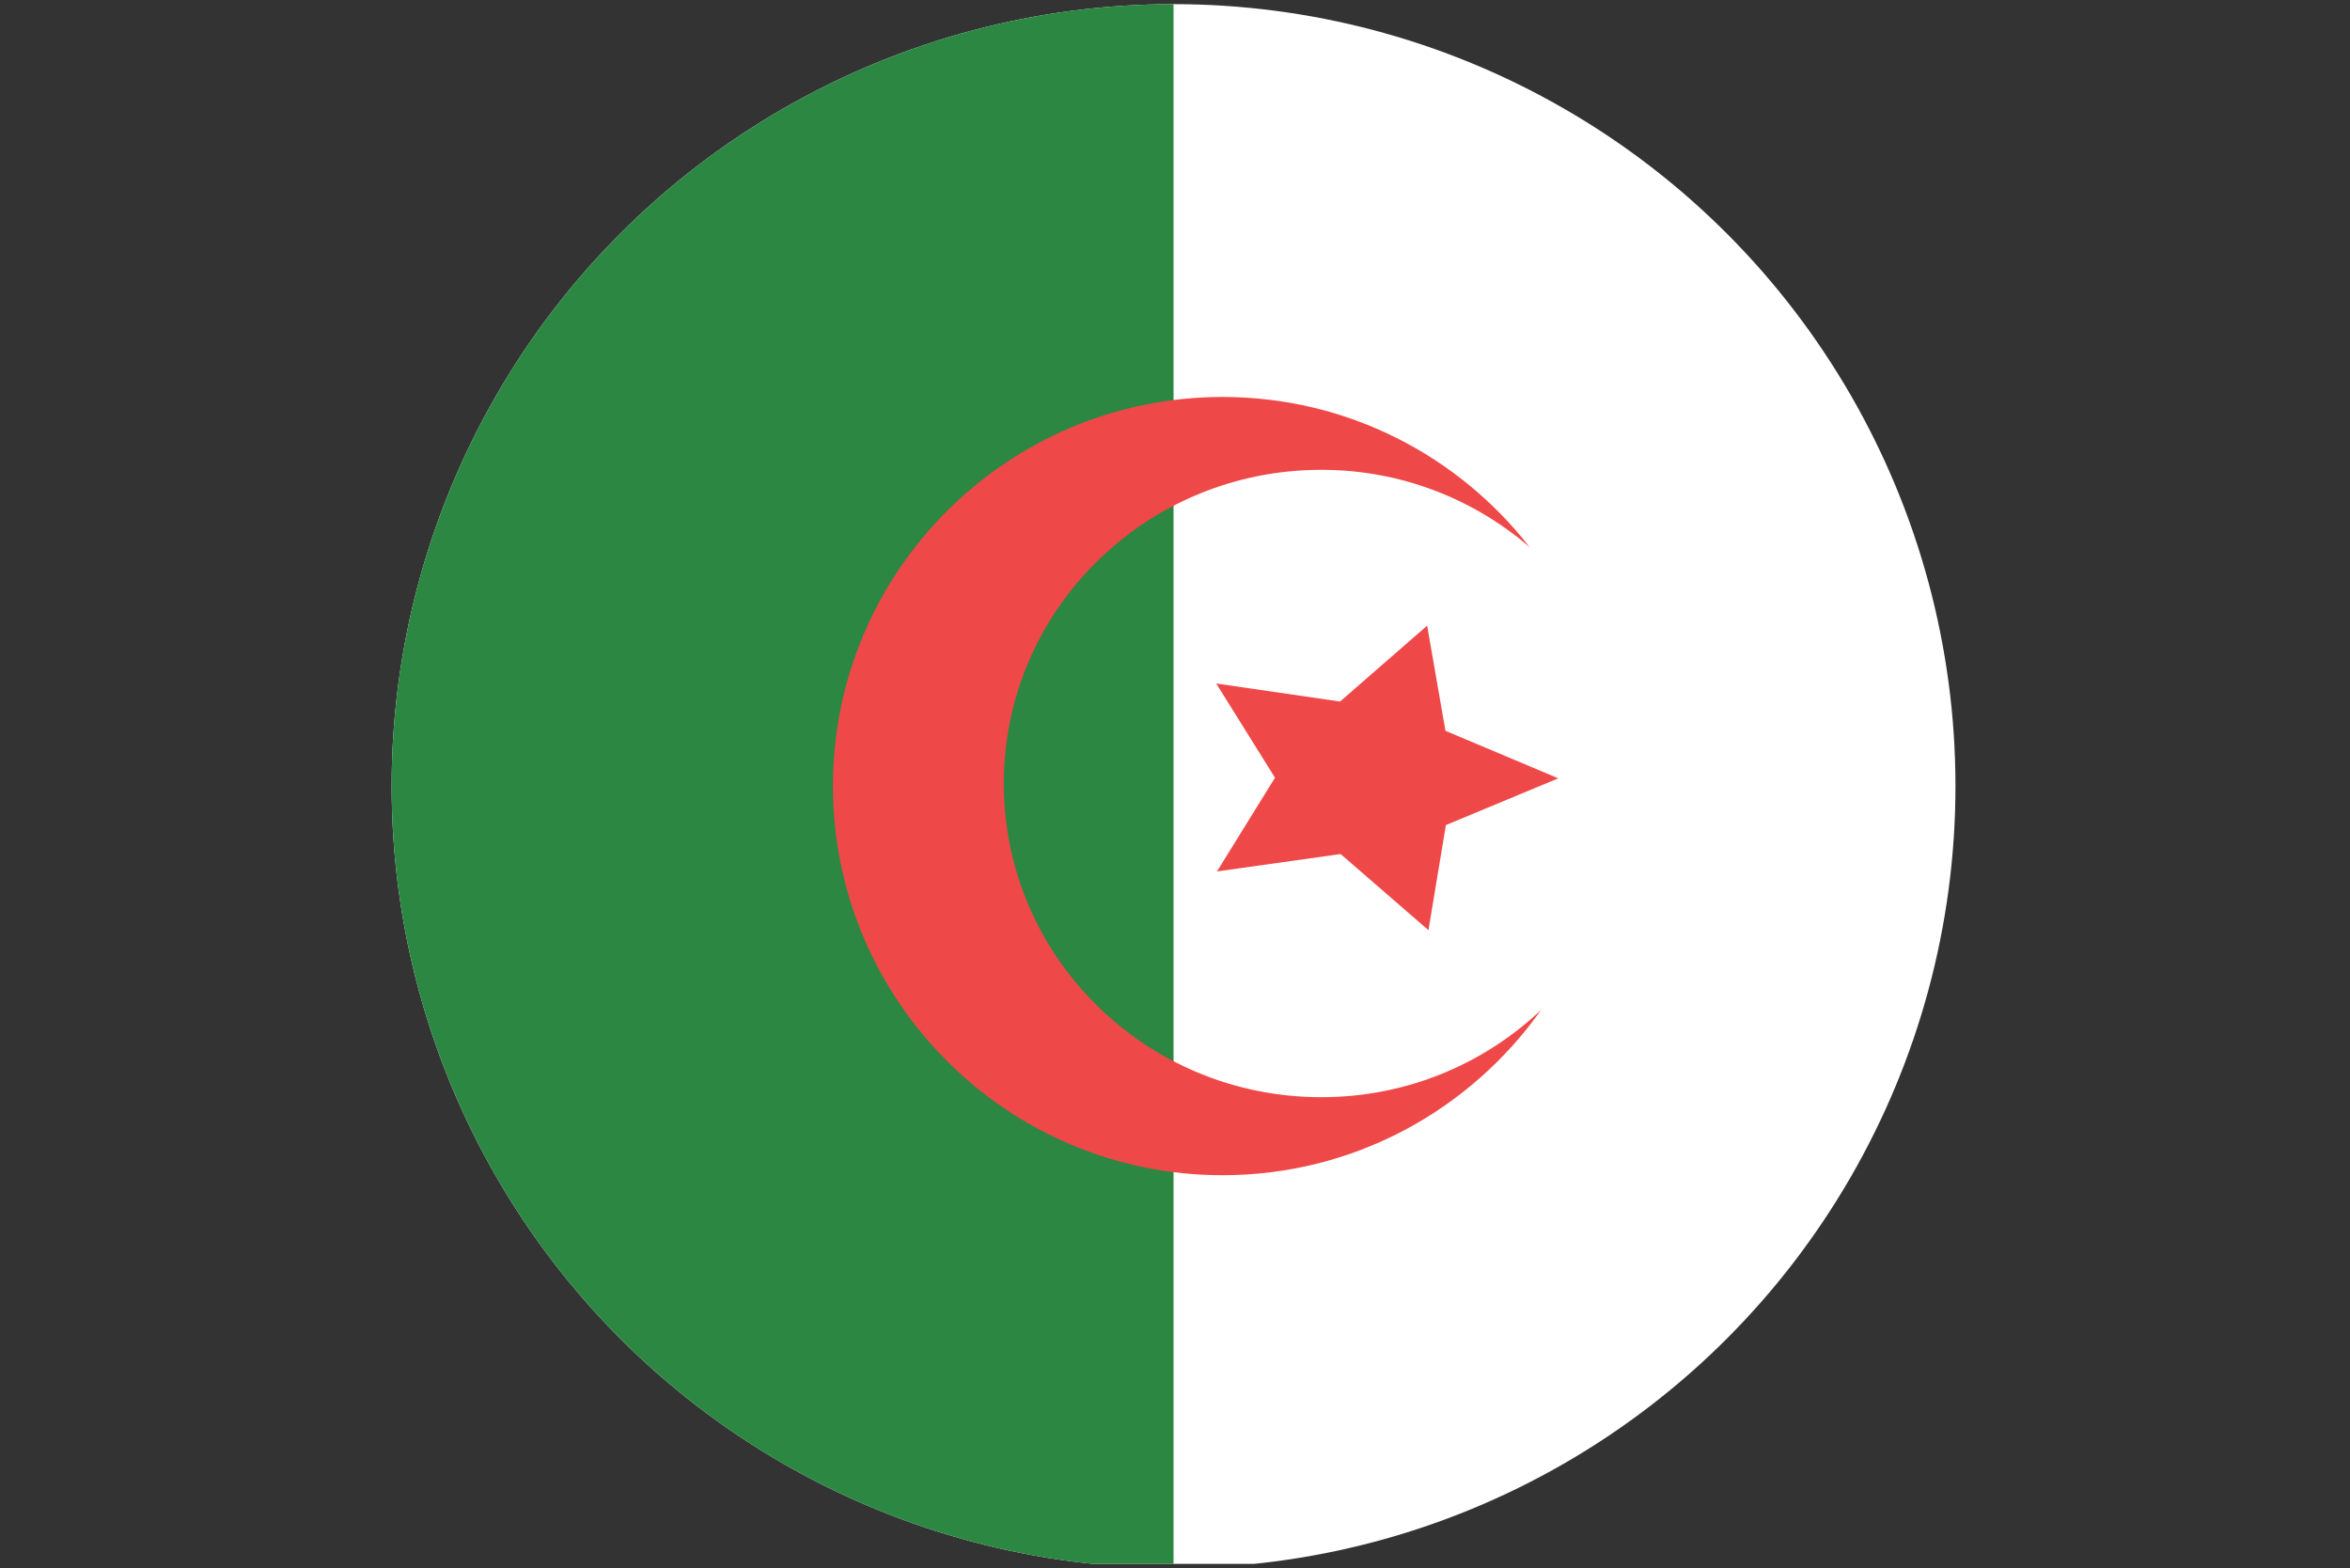<?xml version="1.0" encoding="UTF-8"?>
<svg id="Layer_2" data-name="Layer 2" xmlns="http://www.w3.org/2000/svg" xmlns:xlink="http://www.w3.org/1999/xlink" viewBox="0 0 118.972 79.38">
  <rect x="0" y="0" width="118.972" height="79.38" fill="#333333" stroke="none"/>
  <defs>
    <clipPath id="clippath">
      <circle cx="59.413" cy="39.795" r="39.585" fill="none"/>
    </clipPath>
  </defs>
  <g id="Layer_1-2" data-name="Layer 1">
    <g clip-path="url(#clippath)">
      <g>
        <rect width="118.972" height="79.17" fill="#fff"/>
        <rect width="59.413" height="79.17" fill="#2b8742"/>
        <polygon points="72.252 31.673 73.177 36.996 78.89 39.402 73.2 41.768 72.317 47.088 67.869 43.235 61.612 44.115 64.548 39.371 61.573 34.601 67.842 35.515 72.252 31.673" fill="#ef4848"/>
        <path d="M66.895,55.544c-8.886,0-16.075-7.11-16.075-15.881s7.188-15.879,16.075-15.879c4.037,0,7.716,1.481,10.544,3.913-3.608-4.627-9.225-7.601-15.549-7.601-10.885,0-19.722,8.819-19.722,19.691s8.836,19.707,19.722,19.707c6.671,0,12.55-3.311,16.132-8.37-2.895,2.738-6.798,4.42-11.127,4.42Z" fill="#ef4848"/>
      </g>
    </g>
  </g>
</svg>